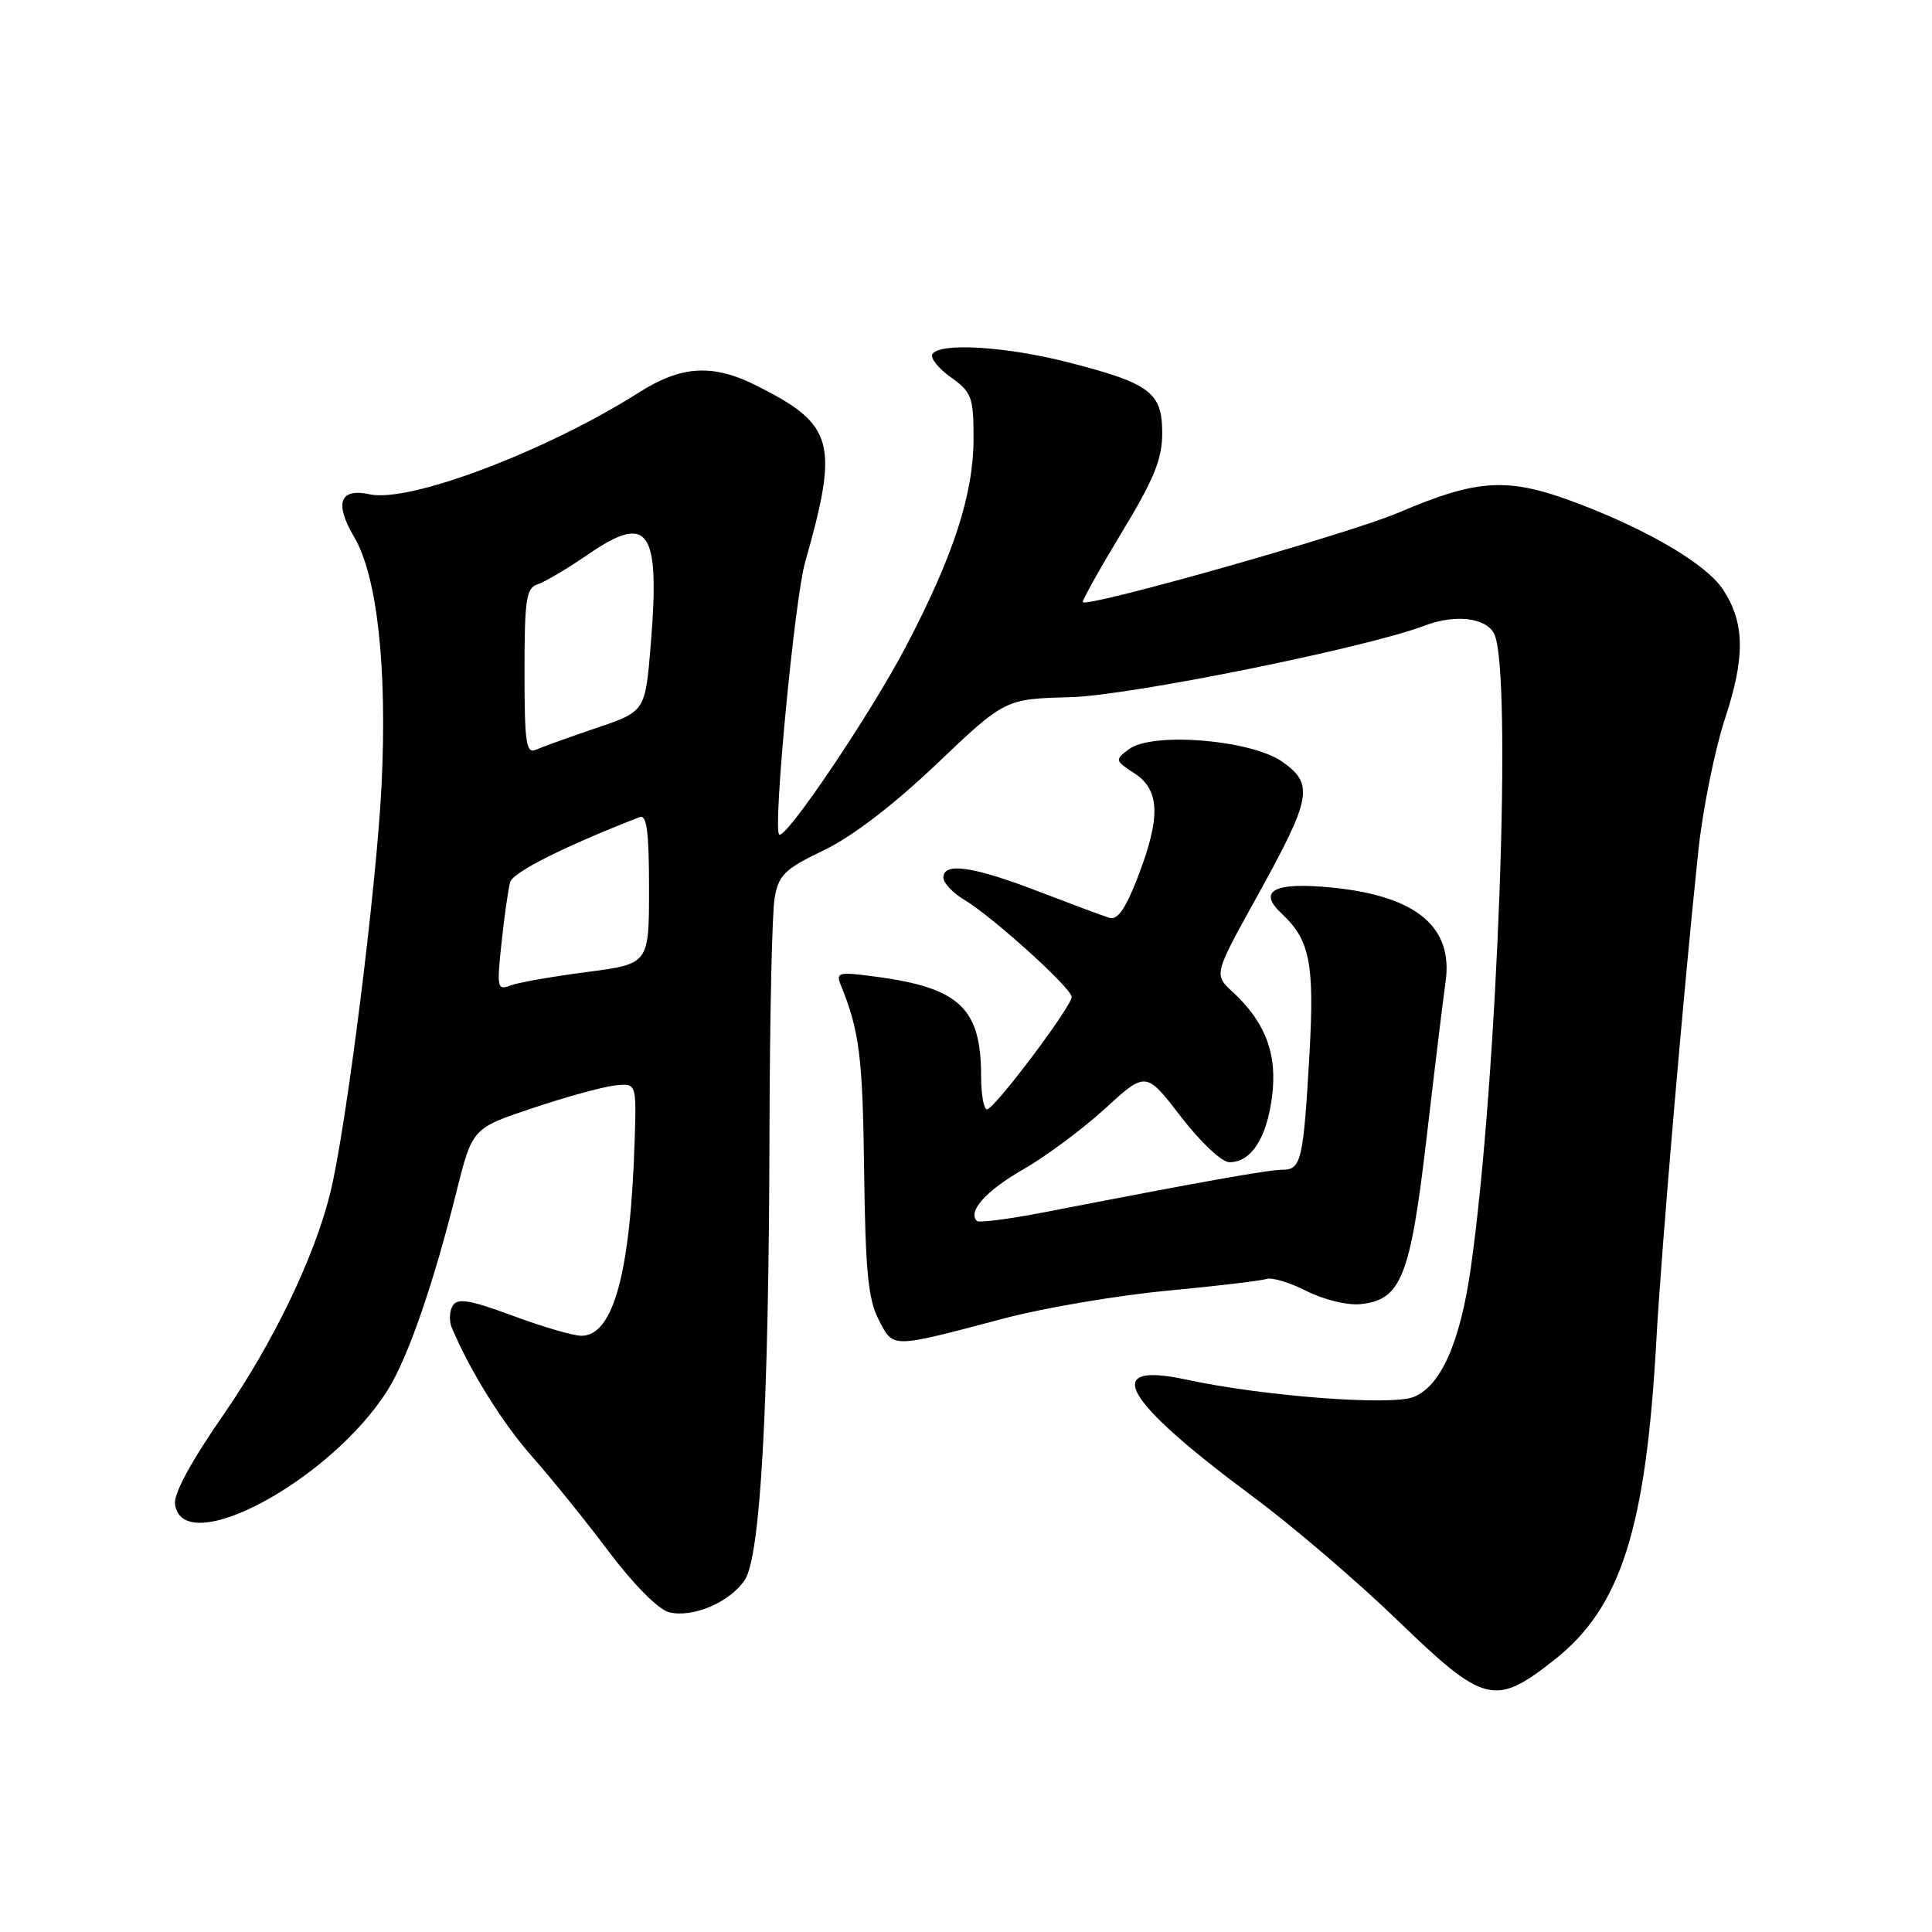 <?xml version="1.0" encoding="UTF-8" standalone="no"?>
<!DOCTYPE svg PUBLIC "-//W3C//DTD SVG 1.1//EN" "http://www.w3.org/Graphics/SVG/1.1/DTD/svg11.dtd" >
<svg xmlns="http://www.w3.org/2000/svg" xmlns:xlink="http://www.w3.org/1999/xlink" version="1.1" viewBox="0 0 256 256">
 <g >
 <path fill="currentColor"
d=" M 206.01 219.90 C 214.79 212.96 218.10 202.55 219.48 177.50 C 220.15 165.44 223.10 131.03 225.05 112.63 C 225.63 107.21 227.22 99.33 228.60 95.13 C 231.26 87.04 231.19 82.58 228.36 78.19 C 226.25 74.91 218.90 70.49 209.54 66.88 C 199.92 63.17 196.06 63.34 185.23 67.96 C 178.79 70.71 144.14 80.52 143.48 79.79 C 143.34 79.63 145.65 75.50 148.61 70.60 C 152.93 63.47 154.00 60.84 154.00 57.37 C 154.00 52.00 152.39 50.78 141.53 48.01 C 133.27 45.89 124.51 45.37 123.55 46.92 C 123.23 47.43 124.33 48.81 125.99 49.99 C 128.76 51.97 129.00 52.61 129.00 58.10 C 129.00 65.46 126.34 73.65 120.06 85.63 C 115.34 94.63 104.05 111.38 103.24 110.57 C 102.40 109.74 105.30 79.35 106.68 74.50 C 111.19 58.64 110.54 56.27 100.29 51.12 C 94.46 48.18 90.30 48.42 84.64 52.02 C 72.37 59.80 54.25 66.65 49.00 65.50 C 45.02 64.63 44.27 66.65 46.93 71.16 C 49.98 76.33 51.32 88.44 50.56 104.00 C 49.91 117.41 45.89 149.38 43.78 158.00 C 41.68 166.55 36.21 177.92 29.56 187.53 C 25.30 193.68 22.99 197.95 23.19 199.33 C 24.24 206.71 43.84 196.17 51.37 184.19 C 54.04 179.94 57.42 170.21 60.46 158.00 C 62.58 149.50 62.58 149.50 70.54 146.84 C 74.92 145.37 79.81 144.02 81.41 143.84 C 84.33 143.50 84.33 143.50 84.10 151.00 C 83.55 168.64 81.28 177.00 77.03 177.00 C 75.98 177.00 71.89 175.81 67.96 174.35 C 62.27 172.24 60.64 171.96 59.99 173.01 C 59.55 173.73 59.49 175.04 59.86 175.91 C 62.29 181.68 66.64 188.65 70.51 193.01 C 72.99 195.80 77.55 201.45 80.64 205.56 C 83.97 209.98 87.24 213.27 88.65 213.63 C 91.79 214.42 96.76 212.29 98.70 209.33 C 100.77 206.17 101.87 186.32 101.96 150.50 C 101.99 135.10 102.30 120.92 102.64 119.00 C 103.18 115.92 103.96 115.16 109.17 112.66 C 112.93 110.85 118.38 106.68 124.13 101.21 C 133.17 92.61 133.17 92.61 141.84 92.38 C 149.67 92.18 181.04 85.84 188.77 82.90 C 192.79 81.37 196.84 81.83 197.96 83.93 C 200.44 88.56 198.45 142.94 194.89 168.00 C 193.49 177.87 190.91 183.69 187.30 185.11 C 184.28 186.30 167.33 185.00 157.22 182.81 C 145.79 180.34 148.70 185.46 166.00 198.30 C 171.22 202.17 179.84 209.54 185.15 214.67 C 196.68 225.82 198.08 226.17 206.01 219.90 Z  M 133.03 174.70 C 138.27 173.31 147.95 171.67 154.53 171.04 C 161.11 170.42 167.09 169.71 167.81 169.47 C 168.53 169.22 170.92 169.94 173.13 171.07 C 175.35 172.20 178.52 172.98 180.22 172.81 C 185.68 172.26 186.87 169.28 189.05 150.60 C 190.13 141.35 191.25 132.15 191.54 130.14 C 192.60 122.82 187.68 118.72 176.50 117.61 C 168.86 116.84 166.57 118.02 169.82 121.05 C 173.56 124.53 174.18 127.65 173.52 139.50 C 172.71 153.77 172.43 155.00 169.93 155.00 C 168.05 155.00 159.33 156.56 138.22 160.66 C 133.66 161.54 129.71 162.05 129.44 161.78 C 128.19 160.52 130.67 157.76 135.60 154.94 C 138.57 153.24 143.44 149.62 146.42 146.90 C 151.84 141.94 151.84 141.94 156.48 147.97 C 159.09 151.36 161.90 154.00 162.90 154.00 C 165.77 154.00 167.82 150.87 168.54 145.40 C 169.29 139.73 167.72 135.49 163.33 131.43 C 160.84 129.13 160.84 129.13 166.46 118.98 C 173.81 105.71 174.15 103.95 169.95 100.96 C 165.82 98.02 152.68 96.94 149.58 99.28 C 147.71 100.68 147.73 100.78 150.33 102.48 C 153.71 104.69 153.82 108.30 150.75 116.26 C 149.14 120.42 148.07 121.96 147.00 121.62 C 146.18 121.37 141.90 119.77 137.50 118.08 C 128.93 114.79 125.00 114.22 125.00 116.28 C 125.00 116.99 126.24 118.31 127.75 119.21 C 131.52 121.47 142.00 130.94 142.00 132.10 C 142.00 133.38 131.74 147.00 130.78 147.00 C 130.35 147.00 130.00 145.00 130.00 142.57 C 130.00 133.58 127.14 130.88 116.00 129.41 C 111.03 128.75 110.72 128.83 111.44 130.60 C 113.88 136.64 114.31 140.03 114.50 155.02 C 114.67 168.41 115.03 172.17 116.43 174.87 C 118.41 178.69 117.91 178.70 133.03 174.70 Z  M 66.46 124.90 C 66.83 121.38 67.35 117.77 67.60 116.88 C 67.97 115.57 74.81 112.14 84.75 108.27 C 85.70 107.90 86.00 110.19 86.00 117.76 C 86.00 127.73 86.00 127.73 77.75 128.80 C 73.21 129.39 68.66 130.19 67.63 130.58 C 65.89 131.26 65.81 130.88 66.46 124.90 Z  M 69.50 89.00 C 69.50 79.44 69.73 77.90 71.22 77.43 C 72.17 77.13 75.19 75.34 77.93 73.46 C 85.96 67.93 87.48 70.12 86.23 85.39 C 85.50 94.27 85.50 94.27 79.00 96.47 C 75.42 97.68 71.83 98.98 71.00 99.35 C 69.72 99.92 69.50 98.43 69.50 89.00 Z "/>
</g>
</svg>